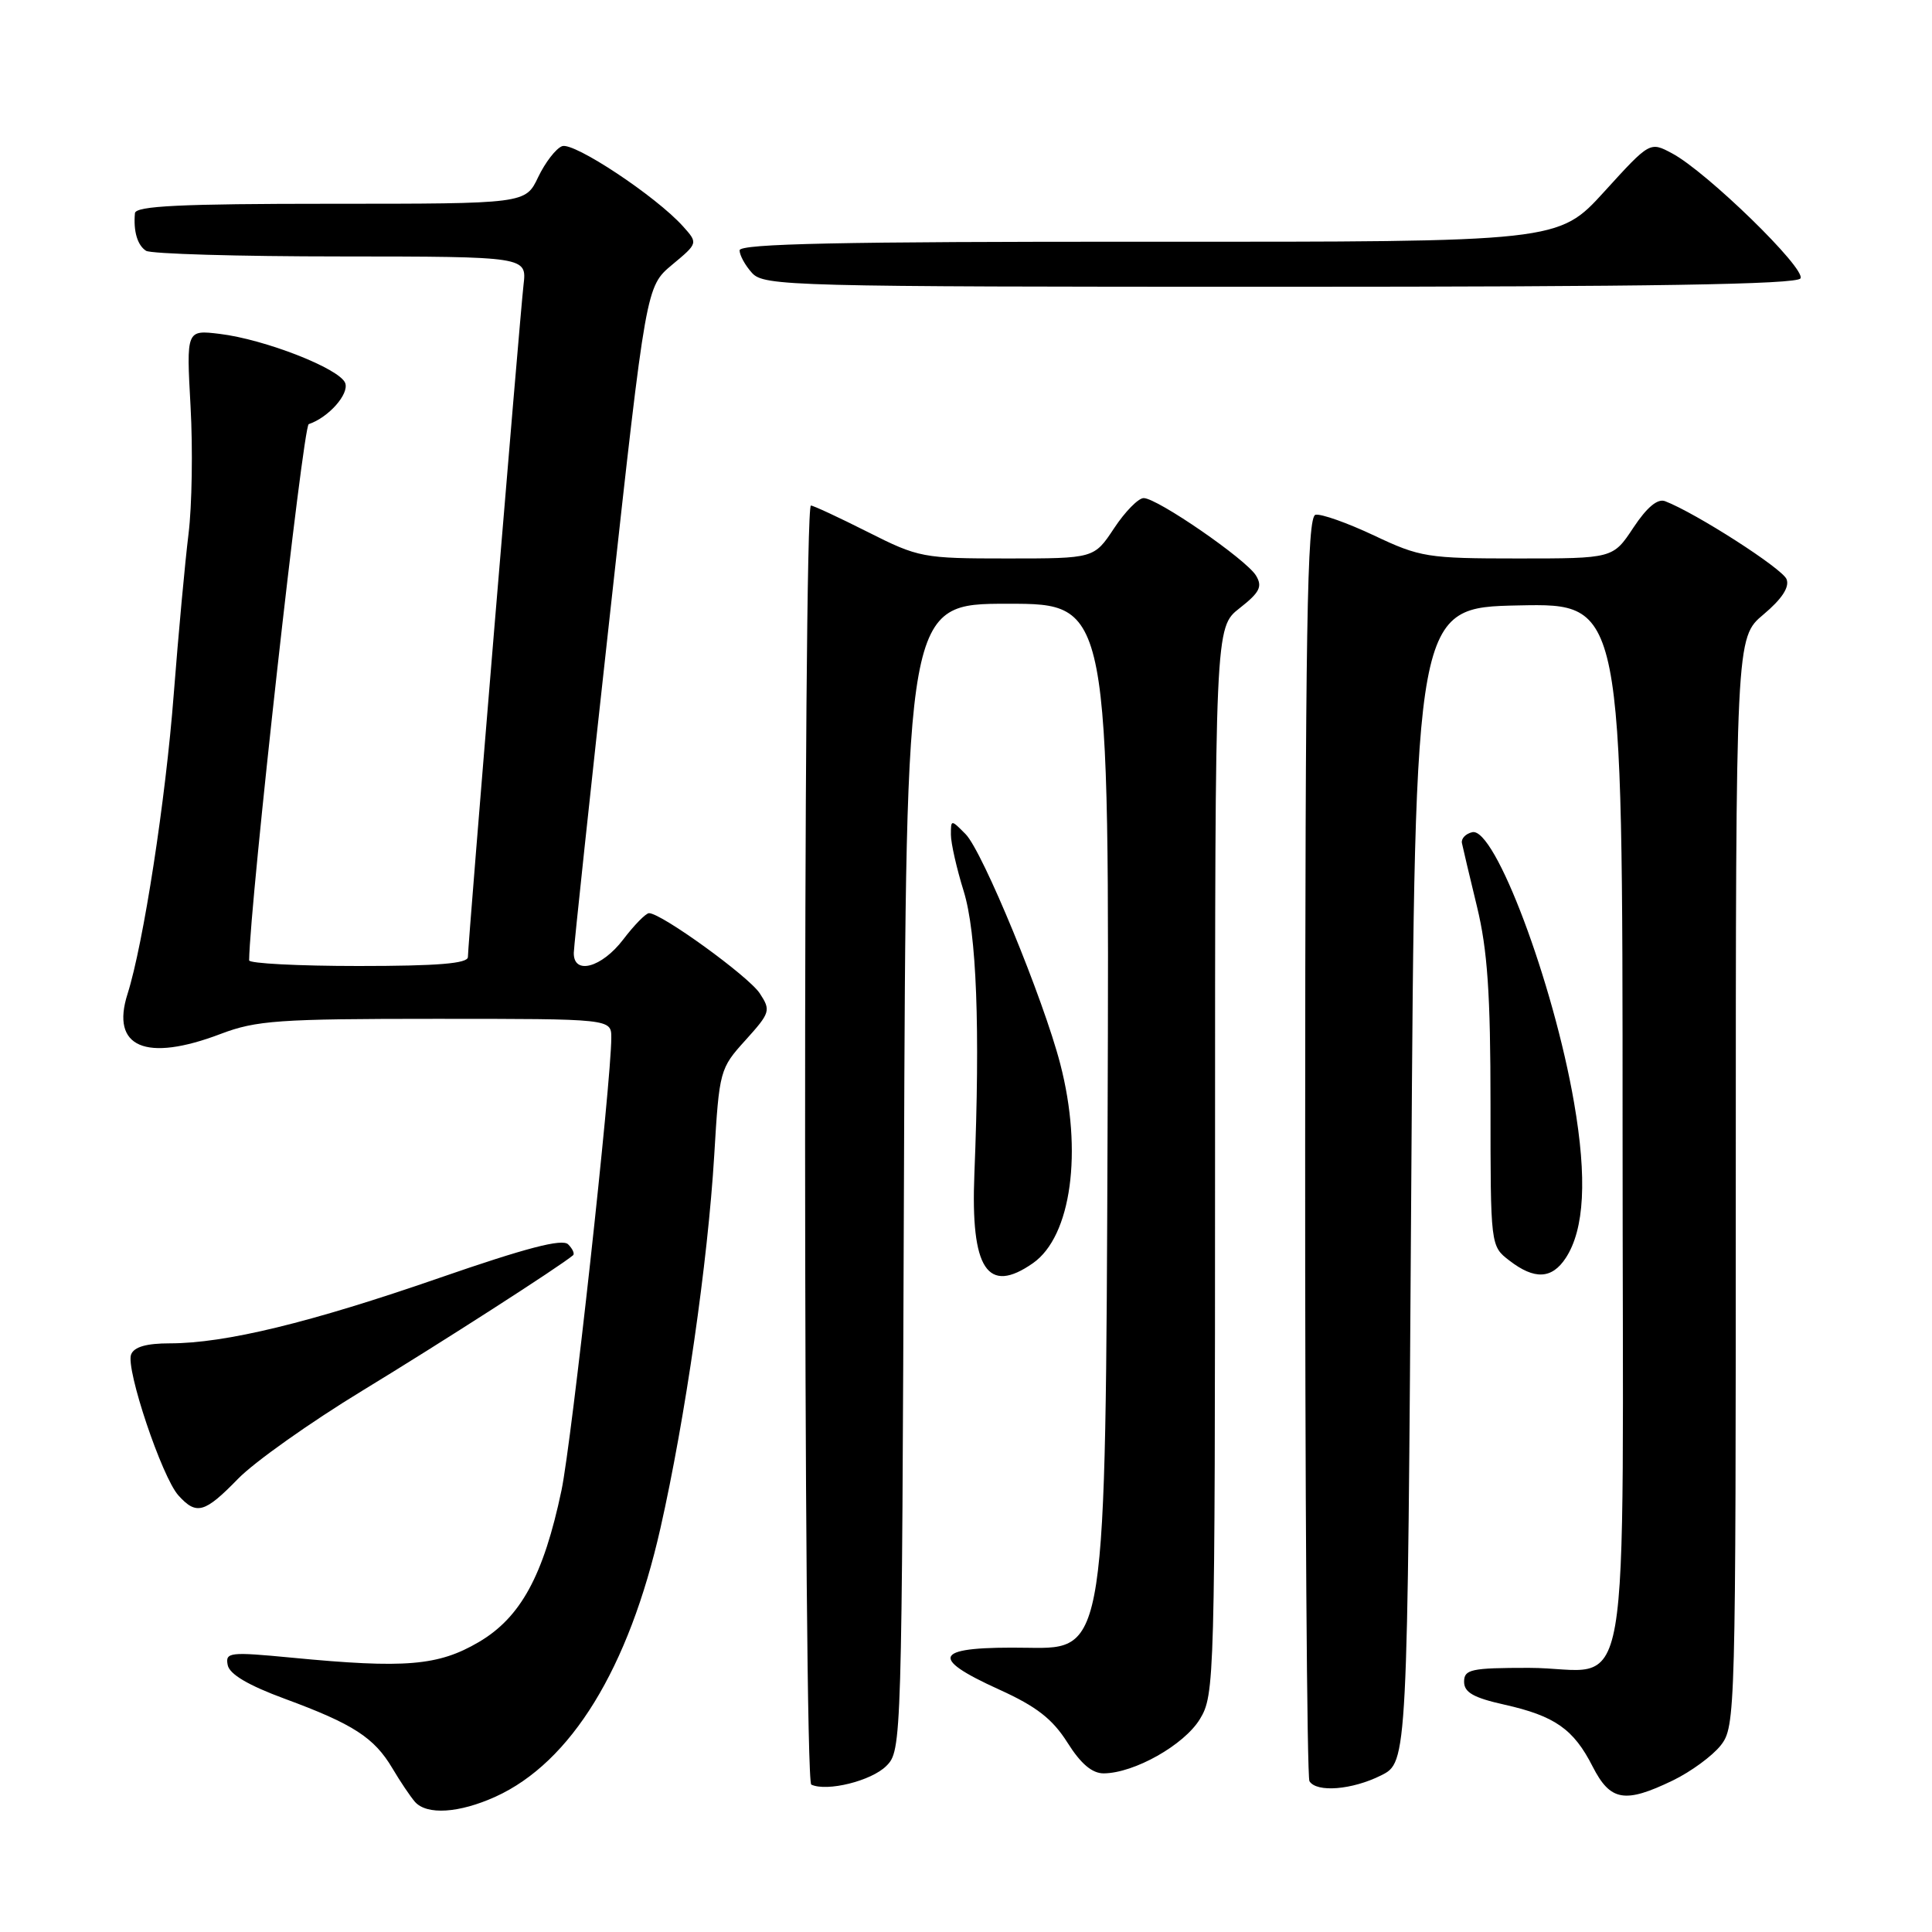 <?xml version="1.0" encoding="UTF-8" standalone="no"?>
<!DOCTYPE svg PUBLIC "-//W3C//DTD SVG 1.1//EN" "http://www.w3.org/Graphics/SVG/1.1/DTD/svg11.dtd" >
<svg xmlns="http://www.w3.org/2000/svg" xmlns:xlink="http://www.w3.org/1999/xlink" version="1.1" viewBox="0 0 256 256">
 <g >
 <path fill="currentColor"
d=" M 65.66 238.07 C 75.67 233.52 83.30 221.09 87.51 202.50 C 90.80 187.95 93.79 167.20 94.64 153.07 C 95.31 141.85 95.38 141.58 98.78 137.83 C 102.07 134.18 102.16 133.89 100.67 131.62 C 99.19 129.37 87.64 121.00 86.00 121.00 C 85.58 121.00 84.04 122.57 82.57 124.50 C 79.72 128.23 75.98 129.24 76.03 126.25 C 76.05 125.29 78.21 105.03 80.84 81.24 C 85.61 37.97 85.61 37.97 89.05 35.09 C 92.50 32.22 92.50 32.22 90.50 29.99 C 86.92 26.00 76.02 18.78 74.48 19.37 C 73.66 19.68 72.24 21.53 71.31 23.47 C 69.63 27.00 69.63 27.00 43.81 27.00 C 23.89 27.00 17.97 27.29 17.88 28.25 C 17.66 30.64 18.21 32.50 19.35 33.23 C 19.98 33.64 31.59 33.98 45.15 33.98 C 69.81 34.00 69.81 34.00 69.37 37.75 C 68.87 42.13 62.00 125.05 62.00 126.81 C 62.00 127.67 58.03 128.00 47.50 128.00 C 39.52 128.00 33.00 127.66 33.01 127.25 C 33.12 119.56 40.14 56.45 40.91 56.20 C 43.53 55.32 46.29 52.21 45.74 50.75 C 45.00 48.84 35.08 44.96 29.10 44.24 C 24.69 43.71 24.69 43.71 25.25 53.86 C 25.56 59.44 25.44 67.04 24.98 70.75 C 24.52 74.46 23.64 84.03 23.02 92.00 C 21.95 106.00 19.00 125.08 16.90 131.70 C 14.64 138.78 19.31 140.78 29.24 137.00 C 33.95 135.21 36.92 135.00 57.75 135.00 C 81.00 135.00 81.00 135.00 81.00 137.50 C 81.00 143.35 75.75 191.07 74.40 197.48 C 72.02 208.78 68.99 214.33 63.43 217.59 C 58.07 220.73 53.71 221.10 38.66 219.65 C 30.41 218.86 29.84 218.93 30.17 220.62 C 30.40 221.84 32.88 223.31 37.77 225.11 C 46.80 228.44 49.58 230.24 51.99 234.30 C 53.03 236.06 54.38 238.06 54.98 238.75 C 56.55 240.53 60.83 240.26 65.66 238.07 Z  M 221.68 235.91 C 224.05 234.76 226.89 232.68 228.00 231.28 C 229.96 228.78 230.00 227.26 230.00 156.62 C 230.00 84.50 230.00 84.50 233.67 81.42 C 236.11 79.37 237.14 77.80 236.73 76.75 C 236.20 75.35 224.70 67.97 220.63 66.41 C 219.64 66.03 218.22 67.22 216.43 69.92 C 213.73 74.00 213.73 74.00 201.12 74.00 C 189.14 74.00 188.17 73.84 182.08 70.96 C 178.54 69.29 175.05 68.05 174.31 68.21 C 173.19 68.45 172.96 82.84 172.94 151.77 C 172.92 197.57 173.18 235.49 173.51 236.02 C 174.46 237.55 179.16 237.17 183.00 235.25 C 186.50 233.50 186.50 233.50 187.00 157.00 C 187.50 80.50 187.50 80.50 201.25 80.22 C 215.00 79.94 215.00 79.94 215.00 149.44 C 215.00 229.80 216.53 221.00 202.57 221.00 C 194.91 221.00 194.00 221.20 194.00 222.84 C 194.00 224.25 195.25 224.96 199.32 225.87 C 206.02 227.37 208.51 229.11 211.03 234.07 C 213.38 238.67 215.29 239.00 221.68 235.91 Z  M 117.44 234.00 C 119.48 231.97 119.50 231.16 119.78 155.97 C 120.06 80.00 120.06 80.00 133.54 80.00 C 147.01 80.00 147.01 80.00 146.76 149.25 C 146.50 218.50 146.50 218.50 136.25 218.34 C 123.76 218.14 122.81 219.53 132.43 223.89 C 137.34 226.12 139.46 227.77 141.44 230.90 C 143.22 233.73 144.72 234.99 146.26 234.98 C 150.31 234.94 156.89 231.22 158.98 227.81 C 160.95 224.57 160.99 222.93 161.00 153.82 C 161.00 83.14 161.00 83.14 164.25 80.59 C 166.92 78.50 167.31 77.73 166.43 76.27 C 165.15 74.14 153.35 66.00 151.54 66.00 C 150.84 66.00 149.07 67.80 147.62 70.00 C 144.97 74.00 144.97 74.00 133.46 74.00 C 122.29 74.00 121.74 73.90 114.98 70.49 C 111.15 68.56 107.76 66.98 107.45 66.99 C 106.39 67.01 106.44 235.97 107.50 236.47 C 109.58 237.44 115.46 235.98 117.44 234.00 Z  M 31.55 195.94 C 33.72 193.71 41.12 188.47 48.00 184.28 C 58.34 177.99 74.20 167.80 75.93 166.33 C 76.17 166.13 75.88 165.48 75.28 164.88 C 74.50 164.10 69.71 165.35 58.22 169.33 C 41.08 175.27 29.84 178.00 22.51 178.00 C 19.40 178.00 17.76 178.47 17.37 179.48 C 16.64 181.39 21.46 195.74 23.64 198.15 C 26.03 200.80 27.11 200.50 31.55 195.94 Z  M 136.88 167.37 C 141.96 163.81 143.50 152.57 140.49 140.98 C 138.27 132.40 130.20 112.80 127.95 110.53 C 126.01 108.57 126.00 108.57 126.00 110.60 C 126.00 111.72 126.76 115.08 127.69 118.07 C 129.41 123.61 129.89 136.19 129.11 155.57 C 128.60 168.18 130.85 171.59 136.88 167.37 Z  M 207.47 166.69 C 209.95 162.90 210.31 156.16 208.57 146.10 C 205.82 130.17 198.08 109.60 195.09 110.27 C 194.22 110.46 193.60 111.11 193.71 111.70 C 193.83 112.30 194.73 116.10 195.71 120.14 C 197.10 125.87 197.50 131.67 197.50 146.31 C 197.50 165.11 197.50 165.11 200.00 167.03 C 203.33 169.60 205.63 169.49 207.47 166.69 Z  M 238.57 36.89 C 239.35 35.62 226.13 22.75 221.56 20.32 C 218.62 18.75 218.62 18.75 212.56 25.41 C 206.50 32.06 206.50 32.06 152.25 32.03 C 111.44 32.01 98.00 32.29 98.00 33.17 C 98.00 33.82 98.74 35.17 99.65 36.17 C 101.23 37.91 104.71 38.00 169.60 38.00 C 218.70 38.00 238.08 37.69 238.57 36.89 Z "/>
</g>
</svg>